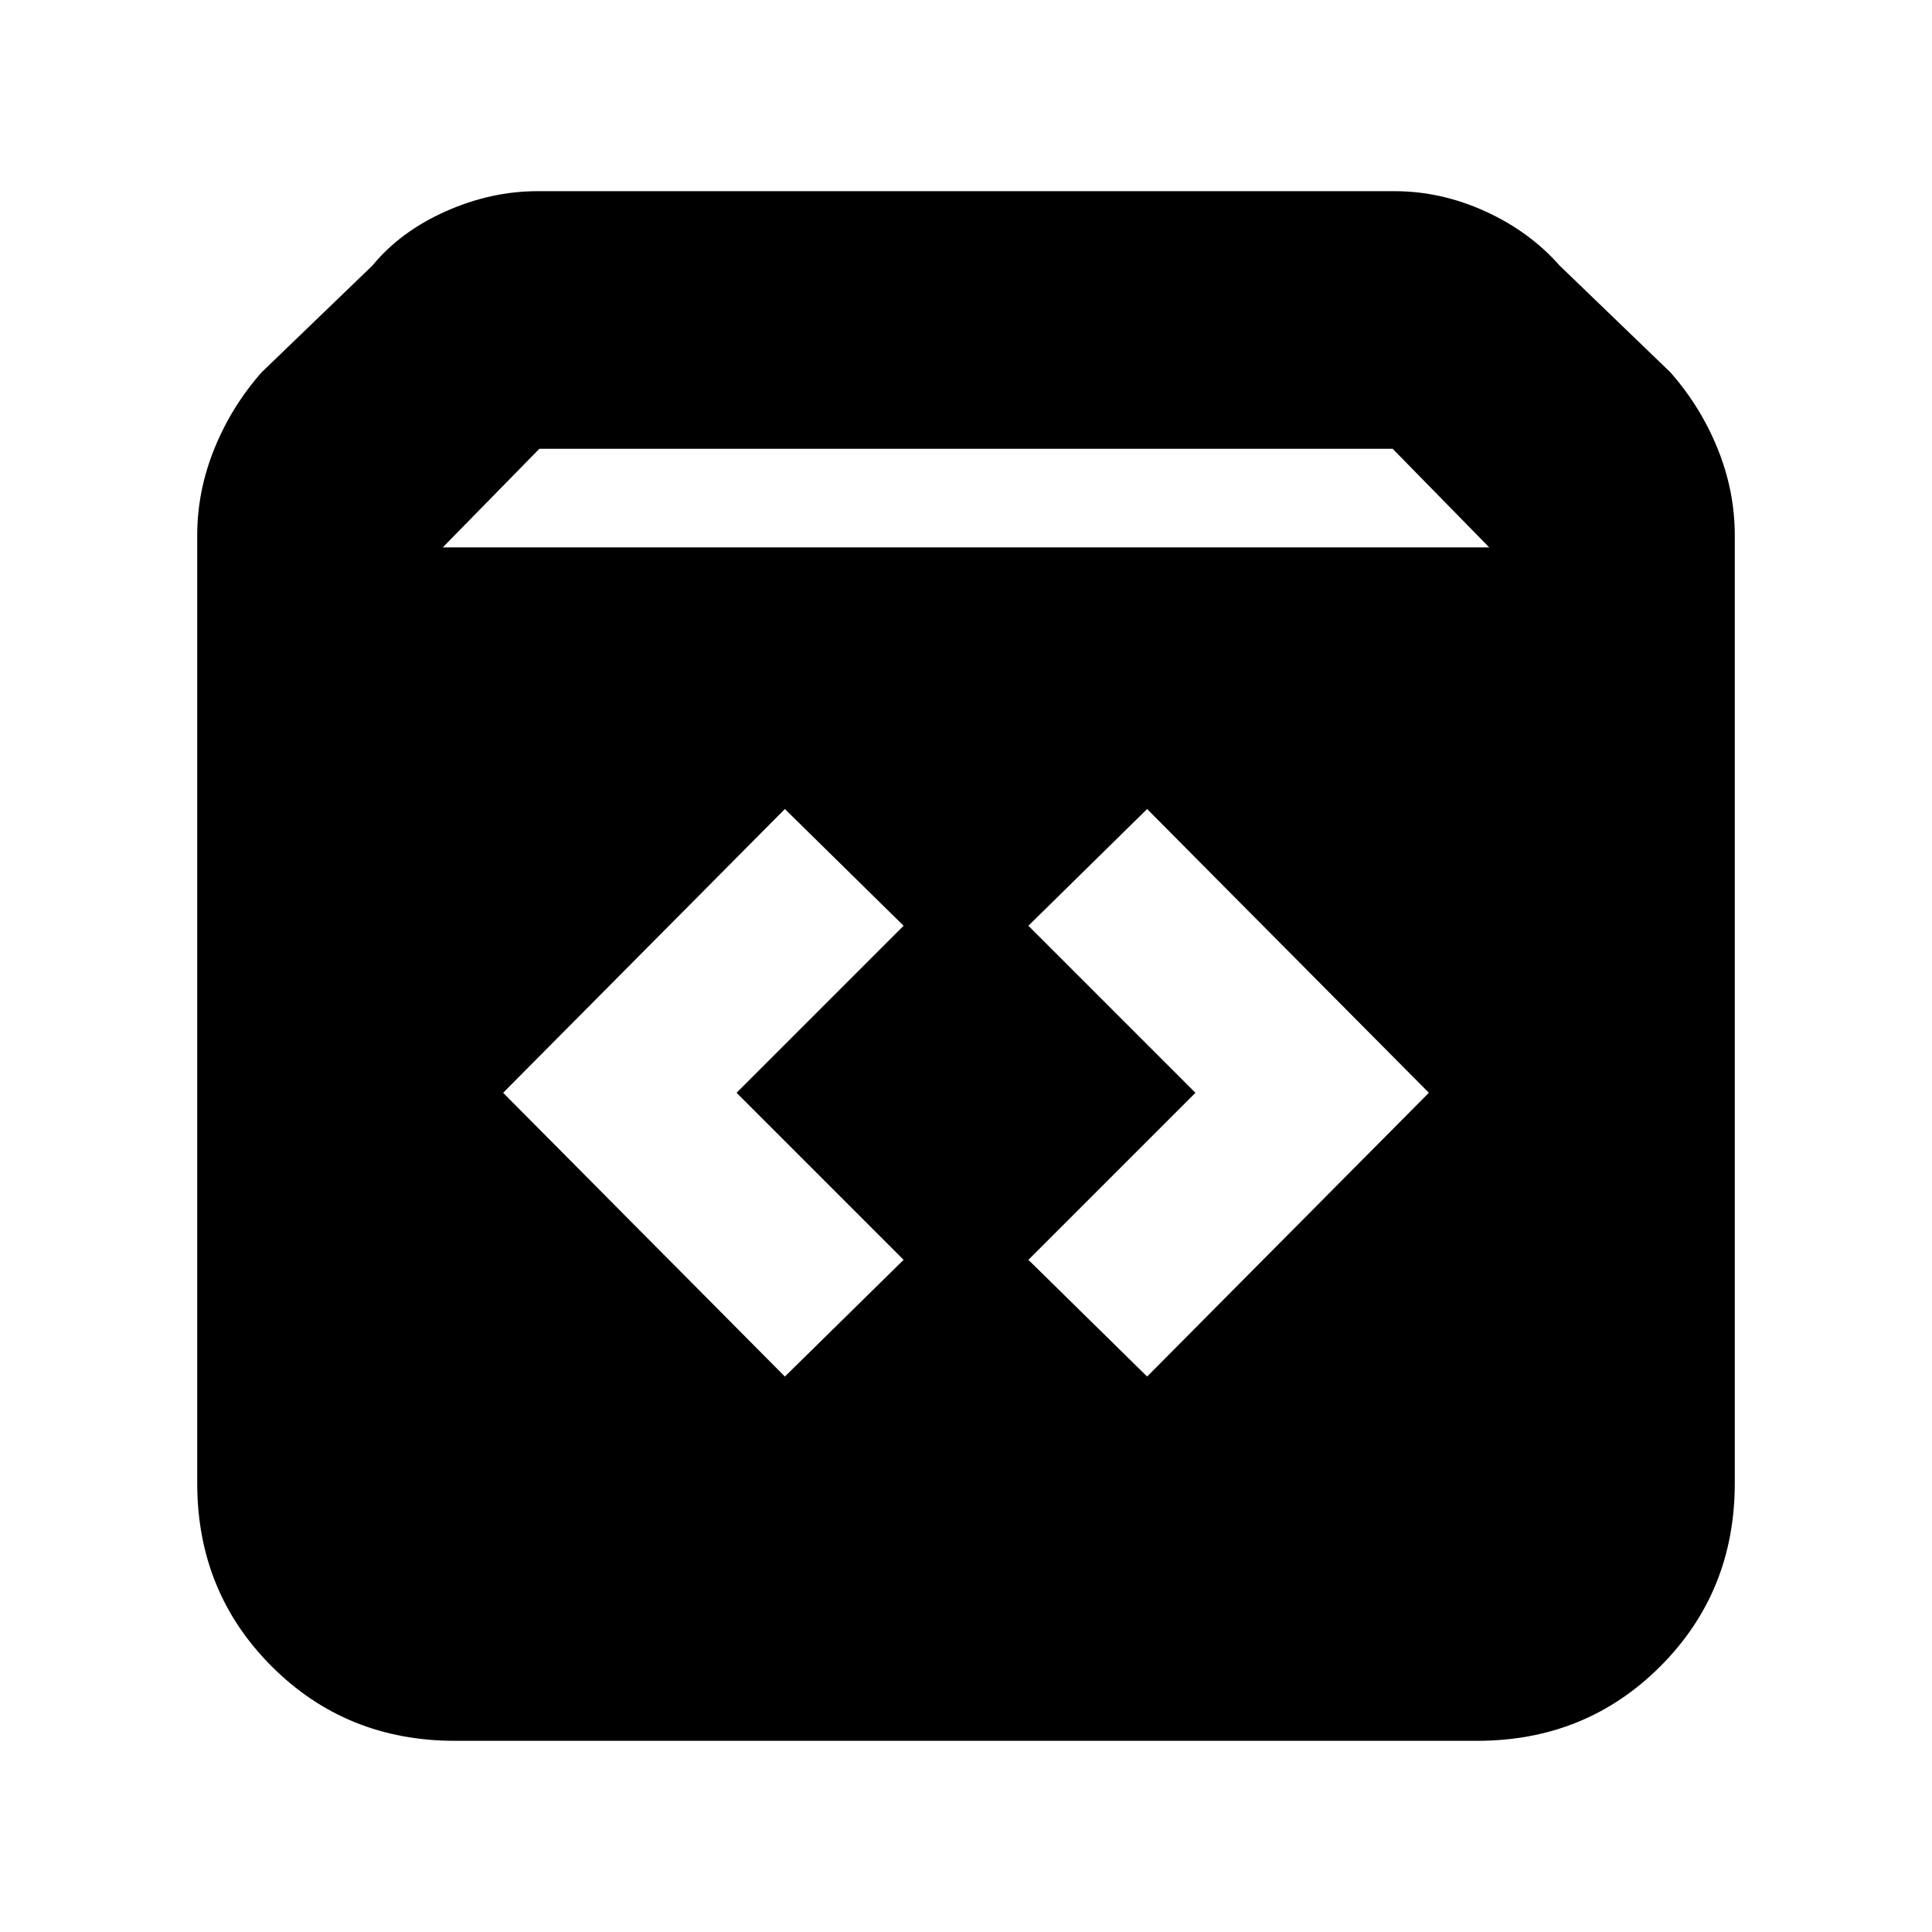 <svg xmlns="http://www.w3.org/2000/svg" height="20" viewBox="0 -960 960 960" width="20"><path d="M226-95q-54 0-91-37t-37-91v-471q0-22 8.5-43t23.5-38l55-53q14-17 36.5-27t45.5-10h426q23 0 45 10t37 27l55 53q15 17 23.5 38t8.5 43v471q0 54-37 91t-91 37H226Zm-6-593h520l-48-49H268l-48 49Zm350 412 140-141-140-141-59 58 83 83-83 83 59 58Zm-180 0 59-58-83-83 83-83-59-58-140 141 140 141Z"/></svg>